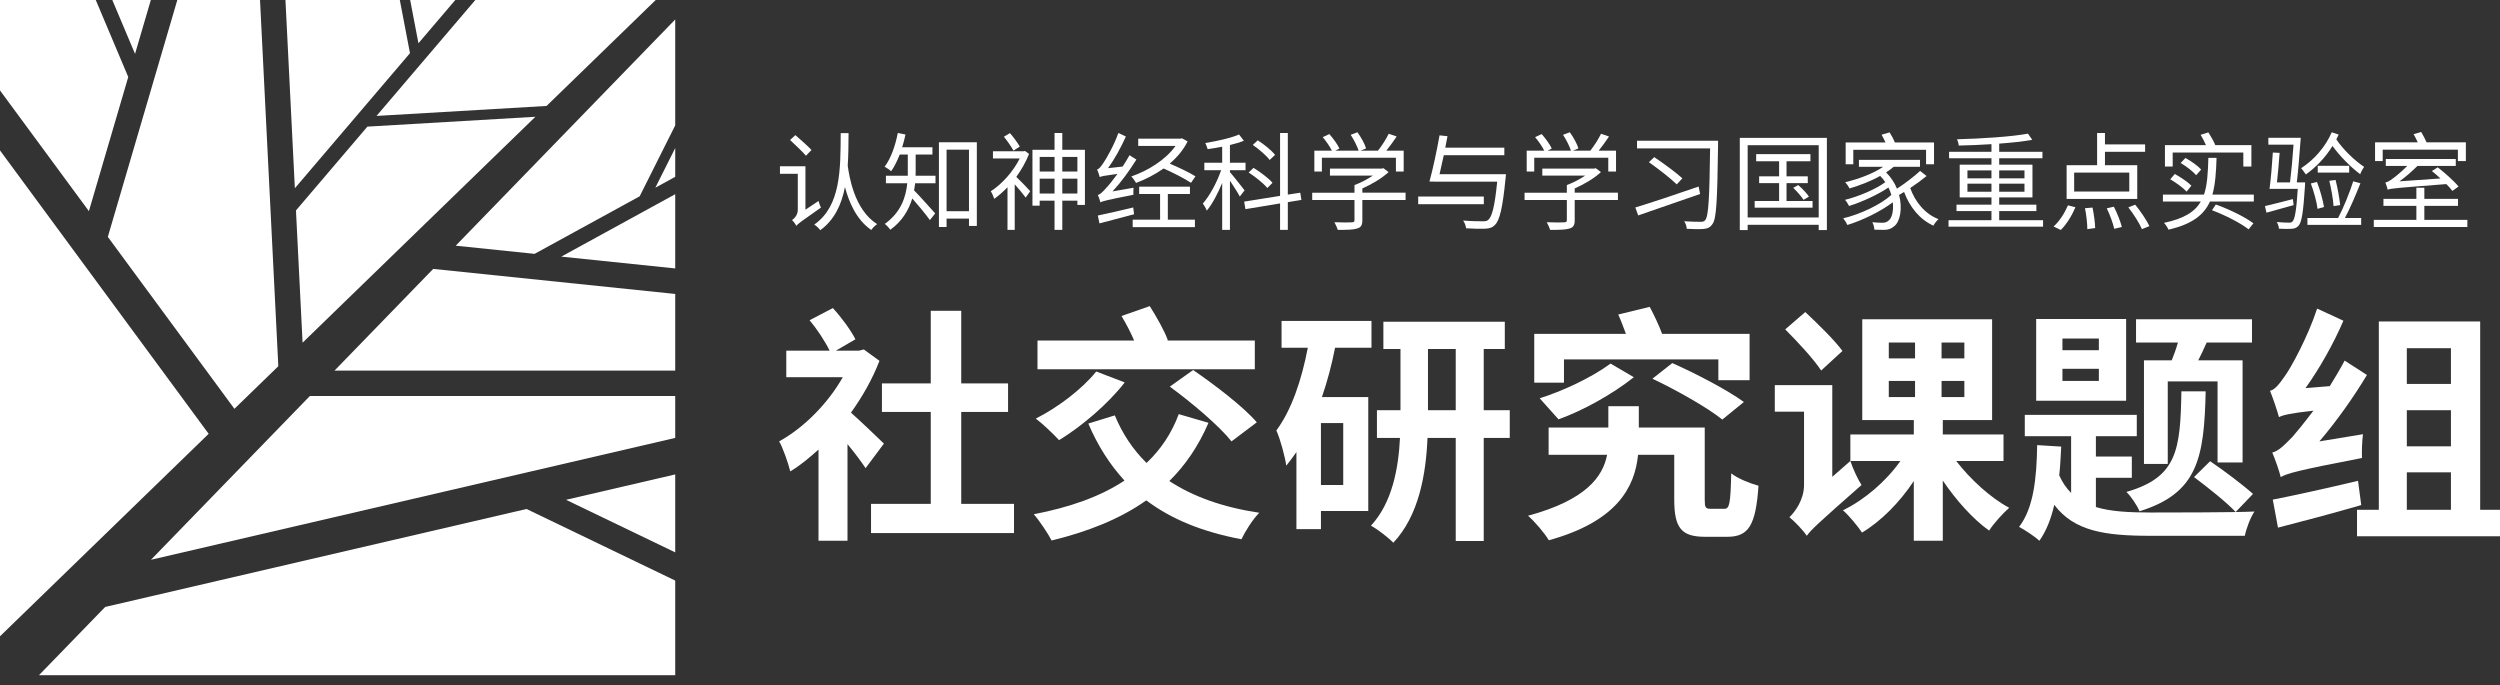 <?xml version="1.0" encoding="utf-8"?>
<!-- Generator: Adobe Illustrator 16.0.0, SVG Export Plug-In . SVG Version: 6.00 Build 0)  -->
<!DOCTYPE svg PUBLIC "-//W3C//DTD SVG 1.1//EN" "http://www.w3.org/Graphics/SVG/1.1/DTD/svg11.dtd">
<svg version="1.1" xmlns="http://www.w3.org/2000/svg" xmlns:xlink="http://www.w3.org/1999/xlink" x="0px" y="0px" width="500px"
	 height="137px" viewBox="0 0 500 137" enable-background="new 0 0 500 137" xml:space="preserve">
<rect x="0" y="0" width="500" height="137" fill="#333333" stroke="none"/>
<g id="图层_2" display="none">
	<rect x="2.168" y="3.854" display="inline" width="132.876" height="132.877"/>
	<polygon display="inline" fill="#FFFFFF" points="6.057,140.619 -1.721,132.842 133.155,1.964 136.933,5.743 	"/>
	
		<line display="inline" fill="none" stroke="#FFFFFF" stroke-width="7" stroke-miterlimit="10" x1="21.537" y1="120.01" x2="148.771" y2="90.432"/>
	
		<line display="inline" fill="none" stroke="#FFFFFF" stroke-width="7" stroke-miterlimit="10" x1="48.466" y1="90.432" x2="-8.969" y2="12.426"/>
	
		<line display="inline" fill="none" stroke="#FFFFFF" stroke-width="5" stroke-miterlimit="10" x1="84.899" y1="53.998" x2="171.911" y2="63.006"/>
	
		<line display="inline" fill="none" stroke="#FFFFFF" stroke-width="5" stroke-miterlimit="10" x1="19.749" y1="53.998" x2="36.468" y2="-3.002"/>
	
		<line display="inline" fill="none" stroke="#FFFFFF" stroke-width="3" stroke-miterlimit="10" x1="165.916" y1="23.451" x2="107.618" y2="55.384"/>
	<polyline display="inline" fill="none" stroke="#FFFFFF" stroke-width="5" stroke-miterlimit="10" points="55.324,-6.433 
		57.253,32.175 59.609,79.288 159.907,79.288 	"/>
	
		<line display="inline" fill="none" stroke="#FFFFFF" stroke-width="5" stroke-miterlimit="10" x1="104.639" y1="100.692" x2="159.907" y2="127.3"/>
	<polyline display="inline" fill="none" stroke="#FFFFFF" stroke-width="3" stroke-miterlimit="10" points="107.618,-12.432 
		79.631,20.402 57.938,45.855 	"/>
	<path display="inline" fill="none" stroke="#FFFFFF" stroke-miterlimit="10" d="M68.605-12.432"/>
	
		<line display="inline" fill="none" stroke="#FFFFFF" stroke-width="3" stroke-miterlimit="10" x1="29.611" y1="20.375" x2="19.749" y2="-3.002"/>
	
		<line display="inline" fill="none" stroke="#FFFFFF" stroke-width="2" stroke-miterlimit="10" x1="84.04" y1="15.229" x2="78.75" y2="-12.432"/>
	
		<line display="inline" fill="none" stroke="#FFFFFF" stroke-width="2" stroke-miterlimit="10" x1="73.291" y1="27.841" x2="113.25" y2="25.498"/>
	
		<line display="inline" fill="none" stroke="#FFFFFF" stroke-width="2" stroke-miterlimit="10" x1="128.405" y1="43.998" x2="140.25" y2="20.375"/>
</g>
<g id="图层_2_x5F_复制" display="none">
	<g display="inline">
		<polygon fill="#FFFFFF" points="60.412,45.265 61.623,69.497 104.083,27.037 74.468,28.774 		"/>
		<polygon fill="#FFFFFF" points="135.044,32.988 131.129,40.795 135.044,38.651 		"/>
		<polygon fill="#FFFFFF" points="95.708,3.854 76.265,26.666 106.211,24.909 127.267,3.854 		"/>
		<polygon fill="#FFFFFF" points="60.193,40.896 82.848,14.318 80.847,3.854 58.342,3.854 		"/>
		<polygon fill="#FFFFFF" points="94.226,52.45 107.367,53.811 128.046,42.484 135.044,28.528 135.044,11.631 		"/>
		<polygon fill="#FFFFFF" points="47.671,83.449 56.855,74.265 53.335,3.854 37.063,3.854 23.389,50.47 		"/>
		<polygon fill="#FFFFFF" points="28.742,14.457 31.852,3.854 24.269,3.854 		"/>
		<polygon fill="#FFFFFF" points="84.511,12.366 91.767,3.854 82.883,3.854 		"/>
		<polygon fill="#FFFFFF" points="112.619,54.354 135.044,56.676 135.044,42.071 		"/>
		<polygon fill="#FFFFFF" points="19.663,45.409 27.406,19.009 21.013,3.854 2.168,3.854 2.168,21.649 		"/>
		<polygon fill="#FFFFFF" points="105.783,104.019 23.538,123.138 9.946,136.73 135.044,136.73 135.044,118.105 		"/>
		<polygon fill="#FFFFFF" points="135.044,81.788 64.888,81.788 32.902,113.774 135.044,90.029 		"/>
		<polygon fill="#FFFFFF" points="69.888,76.788 135.044,76.788 135.044,61.702 89.671,57.005 		"/>
		<polygon fill="#FFFFFF" points="2.168,128.953 42.665,88.456 2.168,33.455 		"/>
		<polygon fill="#FFFFFF" points="135.044,97.216 113.558,102.211 135.044,112.555 		"/>
	</g>
</g>
<g id="图层_6">
	<path fill="none" stroke="#FFFFFF" stroke-miterlimit="10" d="M68.605-12.432"/>
	<g>
		<polygon fill="#FFFFFF" points="75.306,23.184 109.309,21.189 131.145,0 95.065,0 		"/>
		<polygon fill="#FFFFFF" points="135.044,29.609 131.064,37.544 135.044,35.365 		"/>
		<polygon fill="#FFFFFF" points="59.194,42.086 60.517,68.536 107.076,23.356 73.479,25.326 		"/>
		<polygon fill="#FFFFFF" points="91.144,49.138 106.916,50.771 127.933,39.26 135.044,25.076 135.044,3.897 		"/>
		<polygon fill="#FFFFFF" points="46.884,81.762 55.664,73.242 52.002,0 35.464,0 21.566,47.376 		"/>
		<polygon fill="#FFFFFF" points="83.687,8.651 91.06,0 82.032,0 		"/>
		<polygon fill="#FFFFFF" points="27.007,10.775 30.168,0 22.461,0 		"/>
		<polygon fill="#FFFFFF" points="135.044,94.885 113.207,99.961 135.044,110.474 		"/>
		<polygon fill="#FFFFFF" points="17.78,42.232 25.65,15.401 19.152,0 0,0 0,18.085 		"/>
		<polygon fill="#FFFFFF" points="112.254,51.324 135.044,53.684 135.044,38.84 		"/>
		<polygon fill="#FFFFFF" points="105.306,101.797 21.038,121.389 7.787,135.044 135.044,135.044 135.044,116.115 		"/>
		<polygon fill="#FFFFFF" points="66.9,74.123 135.044,74.123 135.044,58.792 86.64,53.781 		"/>
		<polygon fill="#FFFFFF" points="0,127.257 41.732,86.762 0,30.083 		"/>
		<polygon fill="#FFFFFF" points="135.044,79.205 61.971,79.205 30.19,111.956 135.044,87.581 		"/>
		<polygon fill="#FFFFFF" points="58.972,37.646 81.996,10.634 79.962,0 57.091,0 		"/>
	</g>
	<g>
		<path fill="#FFFFFF" d="M163.701,40.197c0.106,0.403,0.317,0.998,0.488,1.316c-4.035,2.825-4.609,3.25-4.927,3.654
			c-0.149-0.34-0.574-0.892-0.851-1.147c0.425-0.297,1.147-1.02,1.147-2.018v-7.243h-3.568V33.25h5.098v8.688L163.701,40.197z
			 M161.195,31.147c-0.7-0.808-2.146-2.188-3.187-3.145l1.062-0.976c1.062,0.913,2.527,2.208,3.229,2.974L161.195,31.147z
			 M169.713,26.622c-0.021,2.188-0.021,4.376-0.17,6.501c0.297,2.039,1.254,8.773,5.884,11.704
			c-0.445,0.298-0.913,0.786-1.168,1.167c-2.974-2.018-4.483-5.607-5.267-8.581c-0.681,3.504-2.104,6.563-4.931,8.625
			c-0.276-0.362-0.764-0.85-1.211-1.125c5.354-3.718,5.247-11.132,5.291-18.291H169.713z"/>
		<path fill="#FFFFFF" d="M183.132,34.419c0,0.212,0,0.467-0.021,0.722h3.991v1.508h-4.077c-0.044,0.468-0.128,0.957-0.213,1.423
			c0.999,0.999,3.569,3.866,4.228,4.61l-1.063,1.338c-0.722-1.042-2.379-3.038-3.524-4.333c-0.68,2.251-1.977,4.545-4.398,6.266
			c-0.212-0.339-0.765-0.934-1.104-1.168c3.229-2.295,4.228-5.354,4.503-8.136h-4.27v-1.508h4.376c0-0.255,0-0.51,0-0.744v-3.484
			h-1.614c-0.511,1.275-1.061,2.422-1.722,3.336c-0.274-0.276-0.934-0.701-1.295-0.914c1.253-1.636,2.127-4.163,2.633-6.733
			l1.532,0.297c-0.171,0.892-0.405,1.742-0.659,2.549h6.054v1.465h-3.356V34.419z M195.367,28.45v16.738h-1.572v-1.466h-4.481V45.4
			h-1.53V28.45H195.367z M193.795,42.236v-12.3h-4.481v12.3H193.795z"/>
		<path fill="#FFFFFF" d="M205.812,30.786c-0.638,1.614-1.53,3.165-2.549,4.588c0.829,0.786,2.379,2.4,2.781,2.868l-0.912,1.274
			c-0.446-0.616-1.402-1.785-2.188-2.655v9.113H201.5v-8.518c-0.872,0.892-1.784,1.699-2.656,2.314
			c-0.128-0.446-0.468-1.232-0.701-1.507c2.21-1.402,4.503-3.952,5.801-6.564h-5.354v-1.445h6.141l0.274-0.063L205.812,30.786z
			 M202.688,30.128c-0.381-0.744-1.211-1.933-1.911-2.783l1.21-0.723c0.744,0.851,1.573,1.977,1.975,2.698L202.688,30.128z
			 M216.984,29.958v11.024h-1.508v-0.85h-3.017v5.842h-1.551v-5.842h-2.975v0.998h-1.443V29.958h4.418v-3.356h1.551v3.356H216.984z
			 M207.935,31.381v2.931h2.975v-2.931H207.935z M210.909,38.709v-2.974h-2.975v2.974H210.909z M212.46,31.381v2.931h3.017v-2.931
			H212.46z M215.477,38.709v-2.974h-3.017v2.974H215.477z"/>
		<path fill="#FFFFFF" d="M226.706,37.541c-0.042,0.425-0.042,1.062-0.02,1.402c-5.396,1.083-6.14,1.273-6.607,1.529
			c-0.063-0.318-0.317-1.083-0.51-1.486c0.488-0.106,1-0.637,1.656-1.381c0.427-0.426,1.297-1.487,2.274-2.826
			c-2.697,0.361-3.228,0.468-3.548,0.638c-0.085-0.34-0.34-1.105-0.531-1.529c0.402-0.085,0.765-0.575,1.254-1.296
			c0.487-0.701,2.102-3.42,2.996-5.99l1.508,0.7c-0.999,2.231-2.273,4.525-3.569,6.331l2.909-0.319
			c0.489-0.722,0.957-1.508,1.381-2.272l1.381,0.871c-1.444,2.295-3.079,4.546-4.779,6.373L226.706,37.541z M226.813,42.852
			c-2.464,0.658-5.012,1.317-6.923,1.826l-0.32-1.571c1.764-0.361,4.461-0.999,7.074-1.614L226.813,42.852z M238.198,36.563
			c-1.21-0.806-3.504-1.996-5.479-2.867c-1.72,1.211-3.633,2.188-5.502,2.889c-0.213-0.382-0.637-0.977-0.955-1.295
			c3.313-1.126,6.903-3.356,8.836-6.097h-7.455v-1.466h8.475l0.276-0.064l1.125,0.617c-0.828,1.699-2.102,3.186-3.569,4.439
			c1.872,0.806,3.973,1.805,5.144,2.549L238.198,36.563z M233.568,43.936h5.416v1.486h-12.447v-1.486h5.481v-5.141h-4.187v-1.466
			h10.155v1.466h-4.419V43.936z"/>
		<path fill="#FFFFFF" d="M247.964,39.304c-0.362-0.701-1.252-2.082-1.976-3.164v9.835h-1.552v-9.39
			c-0.869,2.125-1.975,4.227-3.079,5.544c-0.148-0.425-0.53-1.062-0.786-1.423c1.339-1.508,2.826-4.228,3.654-6.67h-3.356V32.55
			h3.567v-3.208c-0.977,0.191-1.975,0.36-2.909,0.489c-0.087-0.34-0.297-0.892-0.467-1.231c2.38-0.383,5.161-1,6.755-1.7
			l0.955,1.253c-0.786,0.318-1.762,0.616-2.782,0.849v3.549h3.122v1.487h-3.122v0.382c0.659,0.743,2.486,3.08,2.93,3.653
			L247.964,39.304z M257.564,40.43v5.544h-1.55v-5.289l-6.926,1.147l-0.254-1.509l7.18-1.147V26.602h1.55v12.32l2.487-0.383
			l0.232,1.444L257.564,40.43z M253.465,37.605c-0.764-0.935-2.397-2.252-3.737-3.101l0.976-0.935
			c1.36,0.828,3.018,2.082,3.802,2.994L253.465,37.605z M253.933,31.997c-0.659-0.892-2.124-2.145-3.377-3.016l0.998-0.914
			c1.274,0.807,2.762,2.019,3.462,2.911L253.933,31.997z"/>
		<path fill="#FFFFFF" d="M281.116,40.005h-8.646v4.057c0,0.957-0.254,1.402-1.021,1.636c-0.765,0.255-1.976,0.277-3.907,0.277
			c-0.107-0.447-0.425-1.083-0.659-1.53c1.614,0.063,3.06,0.063,3.464,0.021c0.445-0.021,0.551-0.127,0.551-0.425v-4.035h-8.454
			v-1.466h8.454V37.01c1.232-0.447,2.592-1.168,3.675-1.891h-8.581v-1.401h10.388l0.298-0.085l1.04,0.786
			c-1.36,1.253-3.335,2.421-5.247,3.271v0.849h8.646V40.005z M264.377,34.312h-1.508v-4.184h3.504
			c-0.381-0.808-1.146-1.891-1.825-2.698l1.317-0.616c0.784,0.892,1.656,2.081,2.017,2.888l-0.806,0.426h4.652
			c-0.298-0.893-0.957-2.21-1.594-3.165l1.358-0.51c0.724,0.998,1.466,2.336,1.72,3.229l-1.082,0.446h3.463
			c0.786-0.977,1.655-2.358,2.146-3.377l1.593,0.551c-0.639,0.957-1.381,1.977-2.062,2.826h3.464v4.184h-1.552v-2.76h-14.806V34.312
			z"/>
		<path fill="#FFFFFF" d="M296.765,40.834h-13.127v-1.53h13.127V40.834z M301.183,34.843c0,0-0.02,0.552-0.063,0.765
			c-0.595,6.054-1.191,8.476-2.146,9.388c-0.53,0.553-1.084,0.702-1.977,0.745c-0.765,0.042-2.293,0.021-3.78-0.085
			c-0.042-0.467-0.277-1.126-0.595-1.55c1.657,0.148,3.292,0.148,3.908,0.148c0.531,0,0.851-0.022,1.084-0.255
			c0.806-0.616,1.338-2.804,1.827-7.669h-12.237l-1.314-0.021c0.657-2.336,1.508-6.33,2.018-9.24l1.59,0.17
			c-0.146,0.722-0.273,1.507-0.443,2.293h11.811v1.508h-12.109c-0.297,1.338-0.573,2.655-0.848,3.802H301.183z"/>
		<path fill="#FFFFFF" d="M323.586,40.005h-8.645v4.057c0,0.957-0.255,1.402-1.02,1.636c-0.765,0.255-1.976,0.277-3.907,0.277
			c-0.107-0.447-0.426-1.083-0.659-1.53c1.613,0.063,3.058,0.063,3.461,0.021c0.448-0.021,0.554-0.127,0.554-0.425v-4.035h-8.455
			v-1.466h8.455V37.01c1.231-0.447,2.591-1.168,3.674-1.891h-8.581v-1.401h10.388l0.298-0.085l1.039,0.786
			c-1.358,1.253-3.335,2.421-5.246,3.271v0.849h8.645V40.005z M306.849,34.312h-1.51v-4.184h3.506
			c-0.382-0.808-1.146-1.891-1.825-2.698l1.315-0.616c0.785,0.892,1.656,2.081,2.019,2.888l-0.809,0.426h4.652
			c-0.297-0.893-0.954-2.21-1.591-3.165l1.357-0.51c0.723,0.998,1.467,2.336,1.72,3.229l-1.082,0.446h3.463
			c0.786-0.977,1.656-2.358,2.146-3.377l1.592,0.551c-0.636,0.957-1.379,1.977-2.059,2.826h3.462v4.184h-1.551v-2.76h-14.806V34.312
			z"/>
		<path fill="#FFFFFF" d="M340.021,38.795c-4.354,1.529-9.134,3.165-12.383,4.291l-0.573-1.593
			c3.036-0.914,8.072-2.592,12.659-4.185L340.021,38.795z M343.611,29.044c-0.149,11.11-0.317,14.679-1.105,15.741
			c-0.466,0.701-0.977,0.934-1.763,0.999c-0.806,0.084-2.188,0.043-3.398-0.021c0-0.446-0.211-1.084-0.508-1.508
			c1.484,0.105,2.782,0.105,3.354,0.105c0.383,0,0.638-0.064,0.851-0.339c0.679-0.744,0.85-4.589,0.978-14.338h-14.615v-1.529
			h16.207V29.044z M330.846,31.423c1.848,1.253,4.375,3.081,5.628,4.249l-1.125,1.21c-1.19-1.19-3.675-3.102-5.565-4.44
			L330.846,31.423z"/>
		<path fill="#FFFFFF" d="M365.377,27.579v18.438h-1.635v-1.061h-14.21v1.061h-1.573V27.579H365.377z M363.742,43.489V29.044h-14.21
			v14.445H363.742z M362.511,40.197v1.338h-11.575v-1.338h4.884v-3.568h-3.993v-1.36h3.993v-3.017h-4.588v-1.423h10.855v1.423h-4.78
			v3.017h4.248v1.36h-4.248v3.568H362.511z M359.643,37.01c0.785,0.68,1.721,1.657,2.146,2.315l-1.083,0.638
			c-0.403-0.66-1.317-1.679-2.061-2.401L359.643,37.01z"/>
		<path fill="#FFFFFF" d="M385.317,35.204c-0.955,0.787-2.122,1.636-3.271,2.401c0.979,2.804,2.996,5.204,5.65,6.224
			c-0.339,0.297-0.807,0.893-1.02,1.296c-2.696-1.211-4.716-3.675-5.861-6.734c-0.32,0.212-0.681,0.426-1,0.595
			c0.724,2.74,0.192,5.353-0.955,6.245c-0.68,0.573-1.23,0.744-2.167,0.744c-0.486,0-1.146-0.022-1.826-0.043
			c0-0.446-0.17-1.062-0.403-1.487c0.765,0.063,1.465,0.106,1.912,0.106c0.553,0,0.955-0.064,1.358-0.446
			c0.638-0.468,1.02-1.934,0.828-3.654c-2.423,1.848-6.054,3.611-9.09,4.545c-0.169-0.403-0.533-0.976-0.83-1.337
			c3.398-0.786,7.521-2.762,9.623-4.673c-0.148-0.488-0.317-0.999-0.574-1.487c-2.081,1.423-5.354,2.91-7.88,3.696
			c-0.17-0.34-0.508-0.913-0.808-1.231c2.654-0.638,6.203-2.146,8.051-3.527c-0.275-0.445-0.615-0.849-1.02-1.253
			c-1.891,1.062-4.078,1.891-6.118,2.507c-0.148-0.318-0.594-0.957-0.869-1.254c2.676-0.637,5.565-1.699,7.583-3.08h-4.844v-1.381
			h12.215v1.381h-5.27c-0.467,0.403-0.955,0.765-1.508,1.125c0.978,0.978,1.721,2.103,2.166,3.25
			c1.616-1.041,3.442-2.442,4.633-3.547L385.317,35.204z M370.661,32.847h-1.528v-4.354h7.965c-0.234-0.531-0.51-1.084-0.787-1.55
			l1.615-0.468c0.382,0.595,0.807,1.402,1.041,2.018h7.839v4.354h-1.594v-2.889h-14.551V32.847z"/>
		<path fill="#FFFFFF" d="M408.613,44.041v1.296h-18.904v-1.296h8.582v-1.826h-6.989v-1.275h6.989v-1.465h-6.353v-6.542h6.353
			v-1.274h-8.476v-1.296h8.476v-1.529c-2.209,0.149-4.462,0.234-6.543,0.276c-0.021-0.382-0.191-0.913-0.339-1.253
			c4.906-0.127,10.854-0.51,14.188-1.125l0.85,1.232c-1.806,0.339-4.121,0.573-6.606,0.764v1.635h8.645v1.296h-8.645v1.274h6.65
			v6.542h-6.65v1.465h7.435v1.275h-7.435v1.826H408.613z M393.489,35.672h4.802v-1.594h-4.802V35.672z M398.291,38.349v-1.615
			h-4.802v1.615H398.291z M399.841,34.079v1.594h5.056v-1.594H399.841z M404.896,36.733h-5.056v1.615h5.056V36.733z"/>
		<path fill="#FFFFFF" d="M410.712,45.294c1.123-0.956,2.207-2.656,2.887-4.227l1.489,0.382c-0.701,1.657-1.785,3.441-2.934,4.545
			L410.712,45.294z M427.449,39.793h-14.125v-6.755h6.096v-6.437h1.572v2.272h8.029v1.487h-8.029v2.677h6.457V39.793z
			 M425.856,34.525h-11.024v3.781h11.024V34.525z M418.506,41.513c0.277,1.338,0.511,3.08,0.532,4.1l-1.572,0.213
			c0-1.063-0.19-2.826-0.469-4.186L418.506,41.513z M422.775,41.343c0.66,1.275,1.34,2.995,1.594,4.057l-1.527,0.361
			c-0.215-1.041-0.852-2.804-1.489-4.099L422.775,41.343z M427.046,40.939c1.082,1.338,2.294,3.101,2.825,4.292l-1.487,0.595
			c-0.489-1.169-1.656-2.996-2.718-4.356L427.046,40.939z"/>
		<path fill="#FFFFFF" d="M450.766,38.922v1.38h-8.771c-1.213,2.698-3.591,4.546-8.307,5.63c-0.171-0.425-0.554-1.019-0.892-1.359
			c4.036-0.85,6.202-2.231,7.37-4.271h-7.583v-1.38h8.221c0.658-1.954,0.784-4.354,0.87-7.35h1.636
			c-0.084,2.889-0.255,5.311-0.828,7.35H450.766z M434.538,33.313h-1.551v-4.291h8.199c-0.276-0.658-0.681-1.444-1.062-2.06
			l1.55-0.489c0.511,0.786,1.083,1.806,1.381,2.548h7.222v4.291h-1.614V30.51h-14.125V33.313z M434.963,34.8
			c1.168,0.638,2.634,1.615,3.313,2.337l-0.955,1.19c-0.681-0.765-2.103-1.785-3.271-2.465L434.963,34.8z M439.231,35.034
			c-0.615-0.723-1.953-1.763-3.101-2.442l0.957-0.999c1.126,0.616,2.484,1.572,3.144,2.315L439.231,35.034z M443.163,40.897
			c2.825,1.02,5.798,2.485,7.519,3.76l-0.955,1.21c-1.699-1.295-4.525-2.761-7.329-3.823L443.163,40.897z"/>
		<path fill="#FFFFFF" d="M458.726,41.024c-1.912,0.531-3.844,1.083-5.437,1.509l-0.299-1.317c1.445-0.319,3.504-0.871,5.587-1.402
			L458.726,41.024z M461.02,36.479c0,0,0,0.468-0.021,0.659c-0.339,5.332-0.658,7.329-1.294,8.009
			c-0.384,0.424-0.767,0.572-1.403,0.615c-0.509,0.042-1.509,0.021-2.505-0.021c-0.044-0.425-0.191-0.956-0.448-1.338
			c1.041,0.105,2.02,0.126,2.422,0.126c0.341,0,0.553-0.021,0.744-0.254c0.446-0.446,0.765-2.167,1.04-6.5h-5.649
			c0.255-1.848,0.531-5.014,0.659-7.265l1.358,0.063c-0.126,1.849-0.341,4.143-0.532,5.906h2.613
			c0.255-2.018,0.532-4.991,0.702-7.54h-5.035v-1.381h6.479c-0.213,2.845-0.511,6.627-0.786,8.921H461.02z M467.731,26.92
			c-0.147,0.34-0.317,0.638-0.467,0.956c1.338,1.997,3.634,4.228,5.565,5.501c-0.276,0.361-0.638,1.02-0.787,1.466
			c-1.889-1.403-4.056-3.589-5.542-5.65c-1.424,2.316-3.337,4.291-5.333,5.693c-0.192-0.296-0.679-0.956-0.935-1.253
			c2.508-1.614,4.844-4.206,6.118-7.18L467.731,26.92z M472.087,36.648c-0.891,2.231-2.062,5.014-3.102,6.947h3.251v1.38h-10.749
			v-1.38h6.14c1.041-1.955,2.314-5.098,3.015-7.329L472.087,36.648z M463.399,36.394c0.616,1.593,1.189,3.674,1.401,5.013
			l-1.296,0.361c-0.148-1.381-0.743-3.462-1.337-5.077L463.399,36.394z M469.837,34.525h-6.289v-1.36h6.289V34.525z M466.713,41.216
			c-0.085-1.359-0.466-3.441-0.849-5.056l1.252-0.169c0.403,1.614,0.786,3.653,0.914,5.034L466.713,41.216z"/>
		<path fill="#FFFFFF" d="M493.473,43.977V45.4h-18.715v-1.424h8.517v-2.803h-6.586v-1.402h6.586v-2.23h1.594v2.23h6.734v1.402
			h-6.734v2.803H493.473z M476.54,32.209h-1.528v-3.738h8.54c-0.233-0.531-0.553-1.147-0.828-1.636l1.508-0.445
			c0.382,0.638,0.829,1.465,1.084,2.082h7.857v3.738h-1.592v-2.272H476.54V32.209z M490.477,38.178
			c-0.299-0.382-0.702-0.871-1.211-1.36c-10.068,0.787-11.067,0.851-11.726,1.126c-0.087-0.318-0.297-1.041-0.468-1.445
			c0.404-0.063,0.893-0.339,1.444-0.764c0.469-0.319,1.741-1.339,2.932-2.549h-4.291v-1.381h13.997v1.381h-7.667
			c-1.126,1.125-2.357,2.188-3.588,3.08l8.196-0.573c-0.571-0.531-1.167-1.041-1.72-1.486l1.169-0.744
			c1.444,1.127,3.27,2.741,4.164,3.845L490.477,38.178z"/>
		<path fill="#FFFFFF" d="M173.116,93.631c-0.843-1.288-2.229-3.121-3.617-4.807v19.326H163.7V89.915
			c-1.883,1.684-3.717,3.22-5.648,4.36c-0.396-1.636-1.537-4.906-2.231-5.997c4.957-2.725,9.764-7.583,12.736-12.837h-11.299V70.14
			h8.673c-0.893-1.834-2.478-4.262-4.014-6.096l4.658-2.429c1.734,1.884,3.617,4.461,4.51,6.244l-3.917,2.28h4.609l0.992-0.246
			l3.123,2.276c-1.389,3.62-3.42,7.189-5.7,10.359c2.032,1.783,5.601,5.255,6.592,6.194L173.116,93.631z M202.802,100.768v5.848
			h-28.595v-5.848h11.943V82.382h-9.763v-5.7h9.763V62.16h6.097v14.521h9.366v5.7h-9.366v18.386H202.802z"/>
		<path fill="#FFFFFF" d="M241.696,84.562c-1.982,4.609-4.609,8.476-7.831,11.647c4.759,3.122,10.707,5.251,17.991,6.343
			c-1.288,1.287-2.826,3.717-3.568,5.302c-7.832-1.486-14.025-4.015-19.03-7.78c-5.254,3.718-11.647,6.245-18.933,8.027
			c-0.691-1.337-2.428-3.964-3.567-5.251c7.187-1.39,13.282-3.519,18.138-6.74c-2.923-3.171-5.351-6.987-7.236-11.399l5.304-1.636
			c1.486,3.62,3.618,6.841,6.345,9.516c2.825-2.675,5.005-5.896,6.442-9.764L241.696,84.562z M224.946,76.483
			c-3.37,4.361-8.723,8.87-13.133,11.548c-1.091-1.189-3.32-3.321-4.658-4.311c4.41-2.232,9.218-5.85,12.092-9.418L224.946,76.483z
			 M250.964,73.856h-43.463v-5.75h19.328c-0.694-1.634-1.635-3.419-2.528-4.905l5.65-1.981c1.337,2.132,2.974,4.956,3.617,6.839
			l-0.148,0.048h17.544V73.856z M238.624,74.005c4.262,2.926,10.011,7.286,12.737,10.458l-5.057,3.815
			c-2.429-3.073-7.928-7.73-12.34-10.952L238.624,74.005z"/>
		<path fill="#FFFFFF" d="M267.013,69.546c-0.645,3.319-1.536,6.691-2.628,9.861h9.269v22.796h-9.466v3.62h-4.905V90.409
			c-0.646,0.94-1.34,1.883-2.033,2.726c-0.197-1.586-1.188-5.351-1.983-7.037c3.023-4.063,5.056-10.061,6.294-16.552h-5.25v-5.354
			h17.986v5.354H267.013z M268.647,84.61h-4.46v12.392h4.46V84.61z M301.951,87.584h-5.205v20.615h-5.599V87.584h-5.648
			c-0.299,7.284-1.737,15.563-6.841,20.963c-0.991-1.04-3.121-2.675-4.461-3.419c4.262-4.607,5.501-11.497,5.799-17.544h-4.609
			v-5.55h4.709v-12.24h-3.42v-5.452h24.284v5.452h-4.214v12.24h5.205V87.584z M291.147,82.034v-12.24h-5.551v12.24H291.147z"/>
		<path fill="#FFFFFF" d="M344.859,101.758c1.039,0,1.238-0.94,1.388-7.087c1.288,1.04,3.816,2.032,5.451,2.479
			c-0.545,8.027-2.031,10.208-6.244,10.208h-4.41c-4.709,0-6.195-1.683-6.195-7.433v-8.97h-7.235
			c-0.645,6.49-4.213,13.33-17.841,17.097c-0.941-1.536-2.726-3.618-4.163-4.905c11.547-3.123,14.967-7.781,15.81-12.191h-11.695
			v-5.453h11.943v-4.261h6.095v4.261h13.183v14.374c0,1.634,0.149,1.882,1.188,1.882H344.859z M312.794,76.534h-5.945V66.77h18.336
			c-0.495-1.339-0.992-2.676-1.537-3.865l6.295-1.537c0.893,1.687,1.882,3.767,2.478,5.402h17.495v9.268h-6.245v-4.163h-30.876
			V76.534z M307.938,79.656c4.411-1.389,10.11-3.966,14.174-6.938l4.658,2.724c-4.312,3.421-10.209,6.69-15.066,8.426
			L307.938,79.656z M334.452,72.618c4.607,2.031,11.002,5.353,14.322,7.78l-4.313,3.519c-2.923-2.378-9.167-5.897-13.976-8.177
			L334.452,72.618z"/>
		<path fill="#FFFFFF" d="M366.458,95.365l3.616-3.172c0.498,1.537,1.538,3.768,2.232,4.809
			c-8.624,7.581-10.111,8.969-10.953,10.158c-0.693-1.09-2.526-2.975-3.469-3.717c1.14-1.09,2.924-3.519,2.924-6.441v-14.67h-5.848
			v-5.303h11.497V95.365z M364.229,74.104c-1.438-2.23-4.709-5.749-7.188-8.227l4.015-3.468c2.477,2.328,5.848,5.599,7.434,7.78
			L364.229,74.104z M391.237,92.193c2.874,3.718,6.889,7.385,10.604,9.366c-1.238,1.092-3.073,3.071-4.013,4.561
			c-3.222-2.281-6.592-6.047-9.269-10.011v12.041h-5.799V96.209c-2.824,4.261-6.541,8.026-10.357,10.307
			c-0.891-1.339-2.577-3.369-3.815-4.462c4.311-2.079,8.625-5.796,11.496-9.86h-10.011v-5.303h12.688v-2.874h-10.308V63.848h25.969
			v20.169h-9.862v2.874h12.143v5.303H391.237z M377.758,71.676h5.252v-3.17h-5.252V71.676z M377.758,79.407h5.252v-3.222h-5.252
			V79.407z M392.872,68.506h-4.559v3.17h4.559V68.506z M392.872,76.186h-4.559v3.222h4.559V76.186z"/>
		<path fill="#FFFFFF" d="M419.179,101.41c2.925,0.895,6.593,1.092,10.953,1.092c3.271,0,16.7,0,20.765-0.197
			c-0.793,1.139-1.635,3.37-1.933,4.855h-18.882c-9.168,0-15.264-0.94-19.229-6.195c-0.646,2.826-1.586,5.205-2.972,7.186
			c-0.845-0.793-2.925-2.18-4.066-2.774c2.874-3.718,3.519-9.614,3.618-16.354l4.809,0.297c-0.1,2.031-0.199,3.966-0.396,5.749
			c0.644,1.438,1.437,2.577,2.377,3.519V87.238h-9.266v-4.263h22.399v4.263h-8.178v4.063h7.187v4.262h-7.187V101.41z
			 M425.226,80.151h-17.991V63.796h17.991V80.151z M419.773,67.711h-7.284v2.329h7.284V67.711z M419.773,73.757h-7.284v2.429h7.284
			V73.757z M441.134,78.268c-0.299,13.38-1.586,20.368-13.231,23.986c-0.496-1.189-1.687-2.974-2.626-3.866
			c10.157-2.924,10.804-8.375,11.001-20.12H441.134z M434.345,72.073c0.444-1.09,0.892-2.33,1.239-3.567h-8.377v-4.658h23.192v4.658
			h-9.067c-0.547,1.288-1.14,2.478-1.684,3.567h8.869V92.49h-5.006V76.285h-9.96v16.504h-4.758V72.073H434.345z M447.131,102.404
			c-1.736-1.884-5.552-4.908-8.326-6.991l3.221-3.17c2.776,1.883,6.591,4.759,8.573,6.542L447.131,102.404z"/>
		<path fill="#FFFFFF" d="M472.595,86.842c-0.199,1.437-0.247,3.618-0.199,4.757c-12.885,2.478-14.917,3.072-16.255,3.814
			c-0.247-1.09-1.09-3.519-1.685-4.903c1.238-0.298,2.378-1.438,4.063-3.173c0.744-0.843,2.33-2.775,4.165-5.205
			c-4.857,0.546-6.097,0.894-6.889,1.291c-0.298-1.141-1.19-3.767-1.784-5.256c0.989-0.247,1.833-1.337,2.974-2.973
			c1.139-1.535,4.558-7.729,6.442-13.479l5.254,2.429c-1.984,4.608-4.71,9.465-7.583,13.479l4.856-0.396
			c1.041-1.685,2.08-3.419,2.974-5.106l4.46,2.875c-2.777,4.609-6.096,9.269-9.517,13.282L472.595,86.842z M472.247,101.015
			c-5.799,1.687-11.844,3.271-16.65,4.511l-1.041-5.601c4.312-0.841,10.804-2.28,17.048-3.766L472.247,101.015z M500,101.955v5.304
			h-28.595v-5.304h4.359V64.291h20.271v37.664H500z M481.365,69.645v7.136h8.822v-7.136H481.365z M481.365,89.27h8.822v-7.235
			h-8.822V89.27z M481.365,101.955h8.822v-7.482h-8.822V101.955z"/>
	</g>
</g>
<g id="图层_5" display="none">
	<path display="inline" fill="none" stroke="#FFFFFF" stroke-miterlimit="10" d="M68.259-11.934"/>
	<polygon display="inline" fill="#FFFFFF" points="24.274,50.98 48.613,84.051 55.387,77.275 51.701,3.549 38.186,3.549 	"/>
	<polygon display="inline" fill="#FFFFFF" points="60.961,35.633 88.308,3.549 59.356,3.549 	"/>
	<polygon display="inline" fill="#FFFFFF" points="134.52,82.601 60.871,82.601 30.022,113.449 134.52,89.155 	"/>
	<polygon display="inline" fill="#FFFFFF" points="2,33.625 2,130.662 43.149,89.516 15.886,52.489 15.864,52.481 15.866,52.469 	
		"/>
	<polygon display="inline" fill="#FFFFFF" points="98.346,3.549 61.513,46.755 62.679,69.986 129.116,3.549 	"/>
	<polygon display="inline" fill="#FFFFFF" points="68.512,74.954 134.52,74.954 134.52,62.576 85.925,57.546 	"/>
	<polygon display="inline" fill="#FFFFFF" points="18.573,43.245 30.22,3.549 2,3.549 2,20.732 	"/>
	<polygon display="inline" fill="#FFFFFF" points="103.746,104.152 22.184,123.114 21.839,121.631 7.403,136.066 134.52,136.066 
		134.52,118.965 	"/>
	<polygon display="inline" fill="#FFFFFF" points="134.52,35.599 134.52,8.949 92.888,50.581 105.496,51.884 105.331,51.586 	"/>
	<polygon display="inline" fill="#FFFFFF" points="118.278,53.21 134.52,54.89 134.52,44.311 	"/>
	<polygon display="inline" fill="#FFFFFF" points="134.52,96.996 115.633,101.386 134.52,110.479 	"/>
</g>
<g id="图层_1_x5F_复制" display="none">
	<path display="inline" fill="none" stroke="#FFFFFF" stroke-miterlimit="10" d="M8.56-1.98"/>
	<g display="inline">
		<g>
			<polygon points="2.877,6.147 6.022,10.419 6.897,9.544 6.421,0.02 4.675,0.02 			"/>
			<polygon points="7.617,4.165 11.15,0.02 7.41,0.02 			"/>
			<polygon points="17.12,10.232 7.605,10.232 3.62,14.218 17.12,11.079 			"/>
			<polygon points="0,3.905 0,16.441 5.316,11.125 1.794,6.342 1.791,6.341 1.792,6.339 			"/>
			<polygon points="12.447,0.02 7.688,5.602 7.839,8.603 16.422,0.02 			"/>
			<polygon points="8.593,9.245 17.12,9.245 17.12,7.646 10.842,6.996 			"/>
			<polygon points="2.141,5.148 3.646,0.02 0,0.02 0,2.24 			"/>
			<polygon points="13.145,13.017 2.607,15.466 2.563,15.274 0.698,17.14 17.12,17.14 17.12,14.93 			"/>
			<polygon points="17.12,4.16 17.12,0.717 11.742,6.096 13.371,6.264 13.349,6.226 			"/>
			<polygon points="15.022,6.436 17.12,6.652 17.12,5.286 			"/>
			<polygon points="17.12,12.092 14.68,12.659 17.12,13.834 			"/>
		</g>
		<g>
			<rect x="19.33" y="1.124" fill="none" width="36.67" height="16.016"/>
			<path d="M21.397,1.339c-0.004,0.118-0.008,0.304-0.024,0.533c0.056,0.368,0.292,2.245,1.723,2.885
				c-0.027,0.016-0.067,0.059-0.083,0.091c-1.173-0.538-1.553-1.885-1.688-2.597c-0.13,0.87-0.518,2.04-1.688,2.604
				c-0.016-0.028-0.055-0.063-0.083-0.083c1.688-0.798,1.715-2.893,1.723-3.434H21.397z"/>
			<path d="M24.766,1.545c-0.126,0.316-0.289,0.695-0.442,1.02c0.336,0.344,0.419,0.64,0.419,0.901c0,0.17-0.04,0.336-0.135,0.403
				C24.56,3.9,24.497,3.92,24.422,3.928c-0.087,0.008-0.189,0.008-0.276,0c-0.004-0.032-0.02-0.079-0.044-0.115
				c0.111,0.008,0.214,0.012,0.289,0.004c0.056-0.004,0.103-0.016,0.139-0.04c0.075-0.051,0.099-0.186,0.099-0.312
				c0-0.245-0.095-0.534-0.438-0.885c0.158-0.332,0.312-0.684,0.418-0.968H23.81v3.276h-0.115V1.497h0.972l0.02-0.008L24.766,1.545z
				 M25.418,3.28c-0.126,0.454-0.332,0.893-0.558,1.186c-0.016-0.016-0.071-0.051-0.103-0.067c0.237-0.289,0.427-0.708,0.542-1.138
				L25.418,3.28z M27.006,2.624v0.115h-1.047v1.937c0,0.106-0.032,0.146-0.115,0.17c-0.087,0.023-0.257,0.023-0.545,0.023
				c-0.008-0.035-0.028-0.079-0.047-0.118c0.253,0.008,0.455,0.004,0.51,0c0.063-0.004,0.079-0.02,0.079-0.075V2.738h-0.917V2.624
				H27.006z M26.793,1.793h-1.707V1.679h1.707V1.793z M26.473,3.256c0.202,0.372,0.415,0.866,0.498,1.162l-0.123,0.036
				c-0.075-0.292-0.285-0.794-0.486-1.174L26.473,3.256z"/>
			<path d="M27.668,2.149h0.115v2.739h-0.115V2.149z M27.814,1.398C28,1.553,28.213,1.778,28.313,1.924l-0.095,0.067
				c-0.095-0.15-0.308-0.375-0.494-0.538L27.814,1.398z M28.514,2.469h1.364v1.711h-1.364V2.469z M28.628,3.264h1.134v-0.68h-1.134
				V3.264z M28.628,4.066h1.134V3.378h-1.134V4.066z M30.735,4.671c0,0.11-0.028,0.154-0.103,0.178
				c-0.079,0.023-0.229,0.023-0.466,0.023c-0.012-0.031-0.032-0.087-0.052-0.126c0.206,0.008,0.384,0.004,0.435,0.004
				c0.055-0.004,0.071-0.02,0.071-0.075V1.683h-1.952V1.568h2.067V4.671z"/>
			<path d="M32.697,4.046c0.012,0.028,0.032,0.071,0.043,0.091c-0.628,0.435-0.708,0.494-0.755,0.553
				c-0.012-0.032-0.043-0.087-0.063-0.119c0.035-0.02,0.099-0.067,0.099-0.213v-1.66h-0.628V2.584h0.743v1.83L32.697,4.046z
				 M32.223,2.146c-0.126-0.158-0.368-0.415-0.577-0.597l0.083-0.071c0.206,0.178,0.458,0.419,0.573,0.577L32.223,2.146z
				 M34.922,3.023v0.114h-2.458V3.023h0.672c0.056-0.194,0.123-0.455,0.186-0.724h-0.573V2.185h0.597
				c0.048-0.206,0.095-0.411,0.13-0.589h-0.873V1.481h2.181v0.115h-1.186c-0.035,0.182-0.079,0.387-0.126,0.589h0.941l0.023-0.012
				l0.079,0.016c-0.028,0.241-0.063,0.573-0.106,0.834H34.922z M32.831,3.56h1.81v1.308h-0.115V4.702h-1.581V4.88h-0.115V3.56z
				 M32.946,3.675v0.913h1.581V3.675H32.946z M33.44,2.299c-0.063,0.269-0.126,0.53-0.182,0.724h1.04
				c0.036-0.226,0.067-0.522,0.095-0.724H33.44z"/>
			<path d="M38.864,1.972v0.114h-3.49V1.972H38.864z M35.947,3.671h2.32v1.197h-0.114V4.679h-2.091V4.88h-0.115V3.671z
				 M38.223,2.624h-2.249V2.509h2.249V2.624z M35.975,3.078h2.249v0.115h-2.249V3.078z M36.062,3.786v0.778h2.091V3.786H36.062z
				 M37.279,1.92c-0.083-0.15-0.277-0.375-0.447-0.537l0.099-0.056c0.17,0.158,0.359,0.379,0.446,0.53L37.279,1.92z"/>
			<path d="M41.845,2.932c-0.158,0.439-0.392,0.787-0.684,1.067c0.439,0.372,1.008,0.62,1.692,0.735
				c-0.028,0.028-0.063,0.075-0.083,0.111c-0.684-0.13-1.257-0.387-1.7-0.767c-0.442,0.387-1.023,0.64-1.719,0.818
				c-0.012-0.032-0.051-0.083-0.079-0.115c0.699-0.154,1.272-0.399,1.711-0.778c-0.3-0.285-0.538-0.632-0.699-1.043l0.106-0.043
				c0.154,0.391,0.383,0.731,0.68,1.004c0.289-0.269,0.506-0.609,0.656-1.023L41.845,2.932z M42.722,2.027h-3.351V1.912h3.351V2.027
				z M40.529,2.284c-0.265,0.336-0.672,0.684-1.012,0.917c-0.02-0.024-0.063-0.075-0.091-0.099c0.344-0.213,0.743-0.545,0.996-0.861
				L40.529,2.284z M41.09,1.829c-0.051-0.134-0.178-0.344-0.292-0.498L40.9,1.292c0.119,0.15,0.245,0.359,0.3,0.49L41.09,1.829z
				 M41.695,2.256c0.379,0.253,0.818,0.621,1.032,0.874l-0.095,0.079c-0.206-0.257-0.64-0.632-1.023-0.889L41.695,2.256z"/>
			<path d="M43.925,2.979c-0.154-0.139-0.45-0.328-0.703-0.451l0.071-0.079c0.253,0.115,0.549,0.296,0.7,0.427L43.925,2.979z
				 M44.186,3.517c-0.209,0.419-0.51,0.953-0.739,1.304l-0.099-0.079c0.213-0.312,0.533-0.861,0.755-1.3L44.186,3.517z
				 M44.048,2.003c-0.134-0.158-0.403-0.391-0.632-0.553l0.083-0.067c0.229,0.154,0.498,0.383,0.628,0.537L44.048,2.003z
				 M44.625,3.149h0.115v0.446c0,0.435-0.06,0.913-0.593,1.285c-0.016-0.028-0.056-0.063-0.087-0.083
				c0.514-0.348,0.565-0.806,0.565-1.202V3.149z M46.597,3.106c-0.052-0.087-0.135-0.198-0.229-0.313
				c-1.763,0.115-1.909,0.126-2,0.162c-0.008-0.036-0.032-0.099-0.043-0.13c0.059-0.016,0.15-0.036,0.213-0.099
				c0.095-0.087,0.427-0.506,0.597-0.735h-0.877V1.876h1.225c-0.051-0.154-0.13-0.359-0.213-0.518l0.103-0.028
				c0.087,0.17,0.186,0.396,0.233,0.545h1.146v0.115h-1.466c-0.17,0.229-0.451,0.589-0.628,0.791l1.628-0.103
				c-0.13-0.158-0.28-0.324-0.415-0.462l0.095-0.055C46.233,2.434,46.55,2.81,46.7,3.042L46.597,3.106z M45.356,3.161h0.115v1.553
				h-0.115V3.161z M46.506,4.71c0.048,0,0.091-0.004,0.115-0.02c0.024-0.016,0.043-0.051,0.056-0.11
				c0.008-0.067,0.012-0.218,0.016-0.419c0.028,0.023,0.059,0.04,0.095,0.051c-0.004,0.17-0.012,0.379-0.028,0.438
				c-0.012,0.067-0.035,0.107-0.079,0.13c-0.036,0.02-0.103,0.032-0.158,0.032h-0.186c-0.059,0-0.13-0.012-0.17-0.04
				c-0.047-0.032-0.059-0.075-0.059-0.289V3.149h0.115v1.383c0,0.095,0.004,0.143,0.031,0.162c0.02,0.012,0.056,0.016,0.087,0.016
				H46.506z"/>
			<path d="M48.144,1.343c-0.067,0.197-0.146,0.435-0.217,0.604h0.707v2.506h-1.146v0.34h-0.115V1.948h0.435
				c0.075-0.178,0.17-0.458,0.209-0.644L48.144,1.343z M48.52,2.063h-1.032V3.09h1.032V2.063z M48.52,4.339V3.205h-1.032v1.134
				H48.52z M50.582,2.042c-0.067,1.854-0.13,2.45-0.284,2.628c-0.067,0.079-0.139,0.103-0.253,0.106
				c-0.119,0.004-0.344-0.004-0.557-0.02c-0.008-0.04-0.016-0.087-0.04-0.119c0.261,0.02,0.498,0.024,0.581,0.024
				c0.079,0,0.126-0.008,0.162-0.06c0.134-0.142,0.206-0.763,0.273-2.533h-1.186c-0.111,0.296-0.241,0.557-0.392,0.767
				c-0.02-0.016-0.075-0.047-0.106-0.059c0.28-0.372,0.486-0.921,0.608-1.494l0.119,0.024c-0.051,0.225-0.115,0.442-0.186,0.648
				h1.26V2.042z M49.883,3.79c-0.13-0.241-0.415-0.64-0.664-0.925l0.095-0.055c0.249,0.288,0.538,0.676,0.668,0.913L49.883,3.79z"/>
			<path d="M21.115,10.272c0,0.272-0.035,0.45-0.193,0.554c-0.158,0.108-0.356,0.124-0.633,0.124
				c-0.015-0.168-0.099-0.455-0.178-0.618c0.138,0.01,0.287,0.01,0.341,0.01c0.055,0,0.069-0.02,0.069-0.079V9.347H20.23
				c-0.044,0.593-0.144,1.216-0.336,1.666c-0.104-0.119-0.375-0.341-0.509-0.41c0.252-0.647,0.267-1.602,0.267-2.299V6.475h1.463
				V10.272z M20.521,8.754V8.215H20.27v0.084c0,0.138,0,0.292-0.005,0.455H20.521z M20.27,7.023v0.618h0.252V7.023H20.27z
				 M24.066,7.612h-2.853V6.939h1.038c-0.074-0.148-0.163-0.306-0.237-0.44l0.643-0.217c0.128,0.198,0.282,0.455,0.381,0.657h1.028
				V7.612z M22.242,8.007c0.104,0.104,0.212,0.218,0.321,0.336c0.089-0.232,0.168-0.479,0.228-0.732l0.588,0.134l-0.034,0.124h0.613
				v3.115h-0.653V10.82h-2.012V7.864h0.657v0.371L22.242,8.007z M21.95,9.412c0.119-0.144,0.232-0.307,0.332-0.484
				c-0.109-0.134-0.223-0.267-0.332-0.391V9.412z M23.305,10.158v-0.46L22.994,9.95c-0.074-0.148-0.183-0.321-0.316-0.509
				c-0.144,0.237-0.297,0.45-0.465,0.628c-0.054-0.074-0.158-0.203-0.262-0.312v0.4H23.305z M23.305,8.002
				c-0.089,0.287-0.192,0.569-0.311,0.835c0.114,0.139,0.217,0.272,0.311,0.4V8.002z"/>
			<path d="M25.354,8.789c-0.203-0.143-0.643-0.38-0.934-0.534l0.386-0.534c0.272,0.124,0.727,0.336,0.949,0.47L25.354,8.789z
				 M24.47,10.455c0.262-0.366,0.638-0.964,0.939-1.542l0.529,0.479c-0.262,0.52-0.559,1.053-0.86,1.548L24.47,10.455z
				 M25.547,7.424c-0.193-0.144-0.618-0.381-0.89-0.544l0.405-0.519c0.262,0.133,0.697,0.351,0.91,0.484L25.547,7.424z
				 M27.871,8.418v0.524h0.999v2.027h-0.682v-0.178h-1.335v0.198h-0.647V8.942h0.984V8.418h-1.266V7.73h1.266V7.276
				c-0.302,0.044-0.608,0.079-0.9,0.104c-0.024-0.173-0.119-0.455-0.193-0.613c0.831-0.079,1.716-0.247,2.264-0.479l0.549,0.563
				c-0.316,0.124-0.667,0.228-1.038,0.302V7.73h1.207v0.688H27.871z M28.188,9.589h-1.335v0.554h1.335V9.589z"/>
			<path d="M33.931,7.335c0,0-0.005,0.228-0.005,0.312c-0.044,1.987-0.089,2.729-0.252,2.966c-0.133,0.193-0.257,0.252-0.44,0.292
				c-0.163,0.035-0.405,0.035-0.653,0.029c-0.015-0.193-0.089-0.469-0.198-0.667c-0.128,0.267-0.296,0.509-0.504,0.722
				c-0.114-0.183-0.346-0.44-0.529-0.559c0.124-0.124,0.232-0.257,0.321-0.406l-0.44,0.139c-0.01-0.055-0.02-0.114-0.04-0.178
				c-1.152,0.327-1.379,0.411-1.532,0.509v-0.02c-0.005,0.01-0.005,0.015-0.005,0.02c-0.035-0.133-0.148-0.459-0.227-0.633
				c0.104-0.04,0.178-0.143,0.257-0.321c0.06-0.138,0.213-0.598,0.316-1.093h-0.578V7.8h2.205v0.647h-0.89
				c-0.094,0.371-0.228,0.757-0.371,1.103l0.653-0.163c-0.06-0.183-0.128-0.366-0.193-0.529L31.399,8.7
				c0.148,0.331,0.306,0.756,0.4,1.083c0.222-0.484,0.306-1.068,0.336-1.76h-0.45V7.335h0.464c0.005-0.301,0.005-0.618,0.005-0.949
				h0.712c0,0.327,0,0.643-0.005,0.949H33.931z M31.542,7.295H29.58V6.668h1.962V7.295z M32.838,8.022
				c-0.044,0.86-0.153,1.606-0.44,2.215c0.198,0.015,0.366,0.015,0.47,0.015c0.079,0,0.124-0.02,0.178-0.089
				c0.099-0.128,0.139-0.707,0.173-2.141H32.838z"/>
			<path d="M38.759,10.198c0,0.351-0.064,0.549-0.277,0.663c-0.213,0.118-0.5,0.138-0.91,0.138
				c-0.025-0.198-0.134-0.529-0.237-0.712c0.232,0.015,0.519,0.015,0.603,0.015c0.084-0.005,0.114-0.035,0.114-0.114V7.197h-2.877
				v3.797h-0.697V6.52h4.281V10.198z M37.829,8.052h-2.452V7.454h2.452V8.052z M36.257,10.064v0.312H35.6V8.349h2.037v1.715H36.257z
				 M36.257,8.932v0.543h0.717V8.932H36.257z"/>
			<path d="M41.99,8.354v1.167c0.385-0.262,0.697-0.593,0.924-1.033l0.707,0.321c-0.796,1.414-2.116,1.923-3.98,2.19
				c-0.064-0.208-0.212-0.495-0.361-0.682c0.915-0.104,1.696-0.267,2.329-0.579h-0.391V8.354h-1.918V7.676h0.643V6.583h0.731v1.093
				h0.638V6.297h0.776v0.321h1.414v0.672h-1.414v0.386h1.71v0.677H41.99z M41.021,8.695c-0.287,0.435-0.747,0.885-1.147,1.157
				c-0.119-0.139-0.381-0.41-0.534-0.534c0.375-0.203,0.771-0.534,0.989-0.865L41.021,8.695z"/>
			<path d="M48.307,10.262c0.015,0,0.029-0.005,0.039-0.024c0.015-0.025,0.02-0.069,0.025-0.173c0.005-0.104,0.01-0.331,0.01-0.608
				c0.134,0.109,0.336,0.223,0.509,0.282c-0.005,0.262-0.029,0.603-0.064,0.756c-0.03,0.153-0.084,0.257-0.173,0.326
				c-0.084,0.074-0.212,0.099-0.331,0.099h-0.287c-0.129,0-0.287-0.049-0.381-0.153c-0.099-0.114-0.144-0.247-0.144-0.677V7.261
				h-0.484v0.935c0,0.851-0.124,2.101-0.855,2.808c-0.109-0.133-0.391-0.371-0.559-0.47v0.465h-0.717V9.377
				c-0.128,0.302-0.272,0.579-0.43,0.796c-0.069-0.212-0.237-0.489-0.351-0.667c0.306-0.43,0.578-1.068,0.722-1.617h-0.618V7.207
				h0.677V6.302h0.717v0.905h0.5v0.682h-0.5v0.094c0.164,0.168,0.559,0.613,0.667,0.742c0.01-0.188,0.015-0.366,0.015-0.534V6.583
				h1.933v3.461c0,0.114,0,0.168,0.005,0.188c0.01,0.02,0.02,0.029,0.034,0.029H48.307z M45.612,10.504
				c0.48-0.479,0.623-1.137,0.667-1.745l-0.351,0.678c-0.079-0.158-0.198-0.356-0.316-0.549V10.504z"/>
			<path d="M50.875,7.859h1.018v0.647h-1.018v0.272h0.934v1.216c0,0.262-0.034,0.43-0.192,0.534
				c-0.158,0.099-0.346,0.109-0.578,0.104c-0.016-0.173-0.09-0.425-0.164-0.593v0.949h-0.683V9.417h-0.272v1.187h-0.638V8.779h0.91
				V8.507H49.11V7.859h0.391c-0.158-0.074-0.371-0.158-0.5-0.203c0.193-0.311,0.351-0.815,0.43-1.28l0.658,0.134
				c-0.03,0.138-0.06,0.276-0.099,0.415h0.203V6.336h0.683v0.588h0.826v0.647h-0.826V7.859z M50.193,7.859V7.572h-0.415
				c-0.04,0.104-0.084,0.203-0.124,0.287H50.193z M50.875,9.417v0.613c0.094,0.005,0.198,0.005,0.238,0.005
				c0.039,0,0.054-0.01,0.054-0.055V9.417H50.875z M52.705,9.51h-0.668V6.683h0.668V9.51z M53.619,6.401v3.787
				c0,0.361-0.064,0.549-0.262,0.667c-0.203,0.114-0.5,0.139-0.891,0.139c-0.024-0.198-0.123-0.514-0.212-0.717
				c0.237,0.01,0.484,0.01,0.568,0.01c0.079,0,0.108-0.025,0.108-0.104V6.401H53.619z"/>
			<path d="M20.393,14.964c0.012,0.024,0.027,0.054,0.033,0.065c-0.459,0.376-0.515,0.42-0.539,0.462
				c-0.015-0.021-0.044-0.054-0.068-0.071c0.044-0.033,0.142-0.121,0.142-0.251v-1.137h-0.477v-0.086h0.563v1.282L20.393,14.964z
				 M20.073,13.552c-0.083-0.11-0.252-0.287-0.397-0.412l0.063-0.056c0.145,0.121,0.313,0.293,0.396,0.399L20.073,13.552z
				 M21.367,14.662c0.198,0.302,0.53,0.622,0.799,0.772c-0.024,0.018-0.047,0.044-0.065,0.068c-0.278-0.172-0.627-0.521-0.826-0.841
				h-0.009v1.009H21.18v-1.009h-0.012c-0.201,0.358-0.571,0.705-0.894,0.876c-0.015-0.024-0.042-0.053-0.062-0.071
				c0.316-0.145,0.672-0.474,0.87-0.805h-0.761v-0.086h0.858v-0.337h-0.678v-1.101h1.4v1.101h-0.636v0.337h0.87v0.086H21.367z
				 M20.588,13.644h0.592v-0.42h-0.592V13.644z M20.588,14.153h0.592v-0.423h-0.592V14.153z M21.816,13.224h-0.55v0.42h0.55V13.224z
				 M21.816,13.729h-0.55v0.423h0.55V13.729z"/>
			<path d="M25.104,15.509c-0.018,0.027-0.035,0.062-0.041,0.089h-0.77c-0.71,0-1.229-0.08-1.516-0.539
				c-0.05,0.243-0.133,0.441-0.269,0.601c-0.015-0.015-0.054-0.042-0.077-0.056c0.222-0.234,0.293-0.592,0.317-1.042l0.088,0.006
				c-0.009,0.136-0.021,0.264-0.041,0.379c0.077,0.145,0.177,0.251,0.302,0.332v-0.906h-0.646v-0.086h1.335v0.086h-0.604v0.394
				h0.557v0.086h-0.557v0.479c0.284,0.148,0.666,0.178,1.113,0.178H25.104z M23.613,14.014h-0.947v-0.876h0.947V14.014z
				 M23.527,13.224h-0.775v0.308h0.775V13.224z M23.527,13.617h-0.775v0.311h0.775V13.617z M24.48,13.851
				c-0.026,0.87-0.121,1.309-0.764,1.54c-0.012-0.018-0.039-0.048-0.059-0.063c0.63-0.216,0.713-0.642,0.737-1.477H24.48z
				 M24.252,13.597c0.036-0.101,0.077-0.252,0.101-0.358h-0.568v-0.086h1.309v0.086h-0.646c-0.032,0.122-0.071,0.261-0.109,0.358
				h0.58v1.249h-0.092v-1.164h-0.808v1.164H23.93v-1.249H24.252z M25.004,15.346c-0.115-0.136-0.349-0.344-0.553-0.486l0.065-0.044
				c0.198,0.139,0.438,0.341,0.557,0.477L25.004,15.346z"/>
			<path d="M26.418,14.579c0,0.027,0.006,0.06,0.009,0.08c-0.838,0.178-0.924,0.198-0.971,0.225
				c-0.006-0.021-0.021-0.071-0.035-0.098c0.053-0.012,0.136-0.089,0.233-0.198c0.068-0.074,0.243-0.275,0.42-0.518
				c-0.53,0.077-0.601,0.092-0.636,0.112c-0.006-0.023-0.021-0.074-0.033-0.098c0.047-0.009,0.104-0.089,0.175-0.192
				c0.077-0.104,0.332-0.506,0.488-0.879l0.092,0.042c-0.175,0.361-0.382,0.729-0.589,0.998l0.571-0.074
				c0.074-0.107,0.154-0.219,0.219-0.332l0.089,0.042c-0.257,0.391-0.539,0.761-0.82,1.048L26.418,14.579z M26.436,15.192
				c-0.364,0.092-0.737,0.181-1.006,0.249l-0.021-0.092c0.252-0.053,0.637-0.148,1.021-0.237L26.436,15.192z M28.067,15.512v0.086
				h-1.711v-0.086h0.34v-2.359h1.096v2.359H28.067z M26.782,13.238v0.681h0.924v-0.681H26.782z M26.782,14.709h0.924v-0.705h-0.924
				V14.709z M26.782,15.512h0.924v-0.716h-0.924V15.512z"/>
		</g>
	</g>
</g>
</svg>
